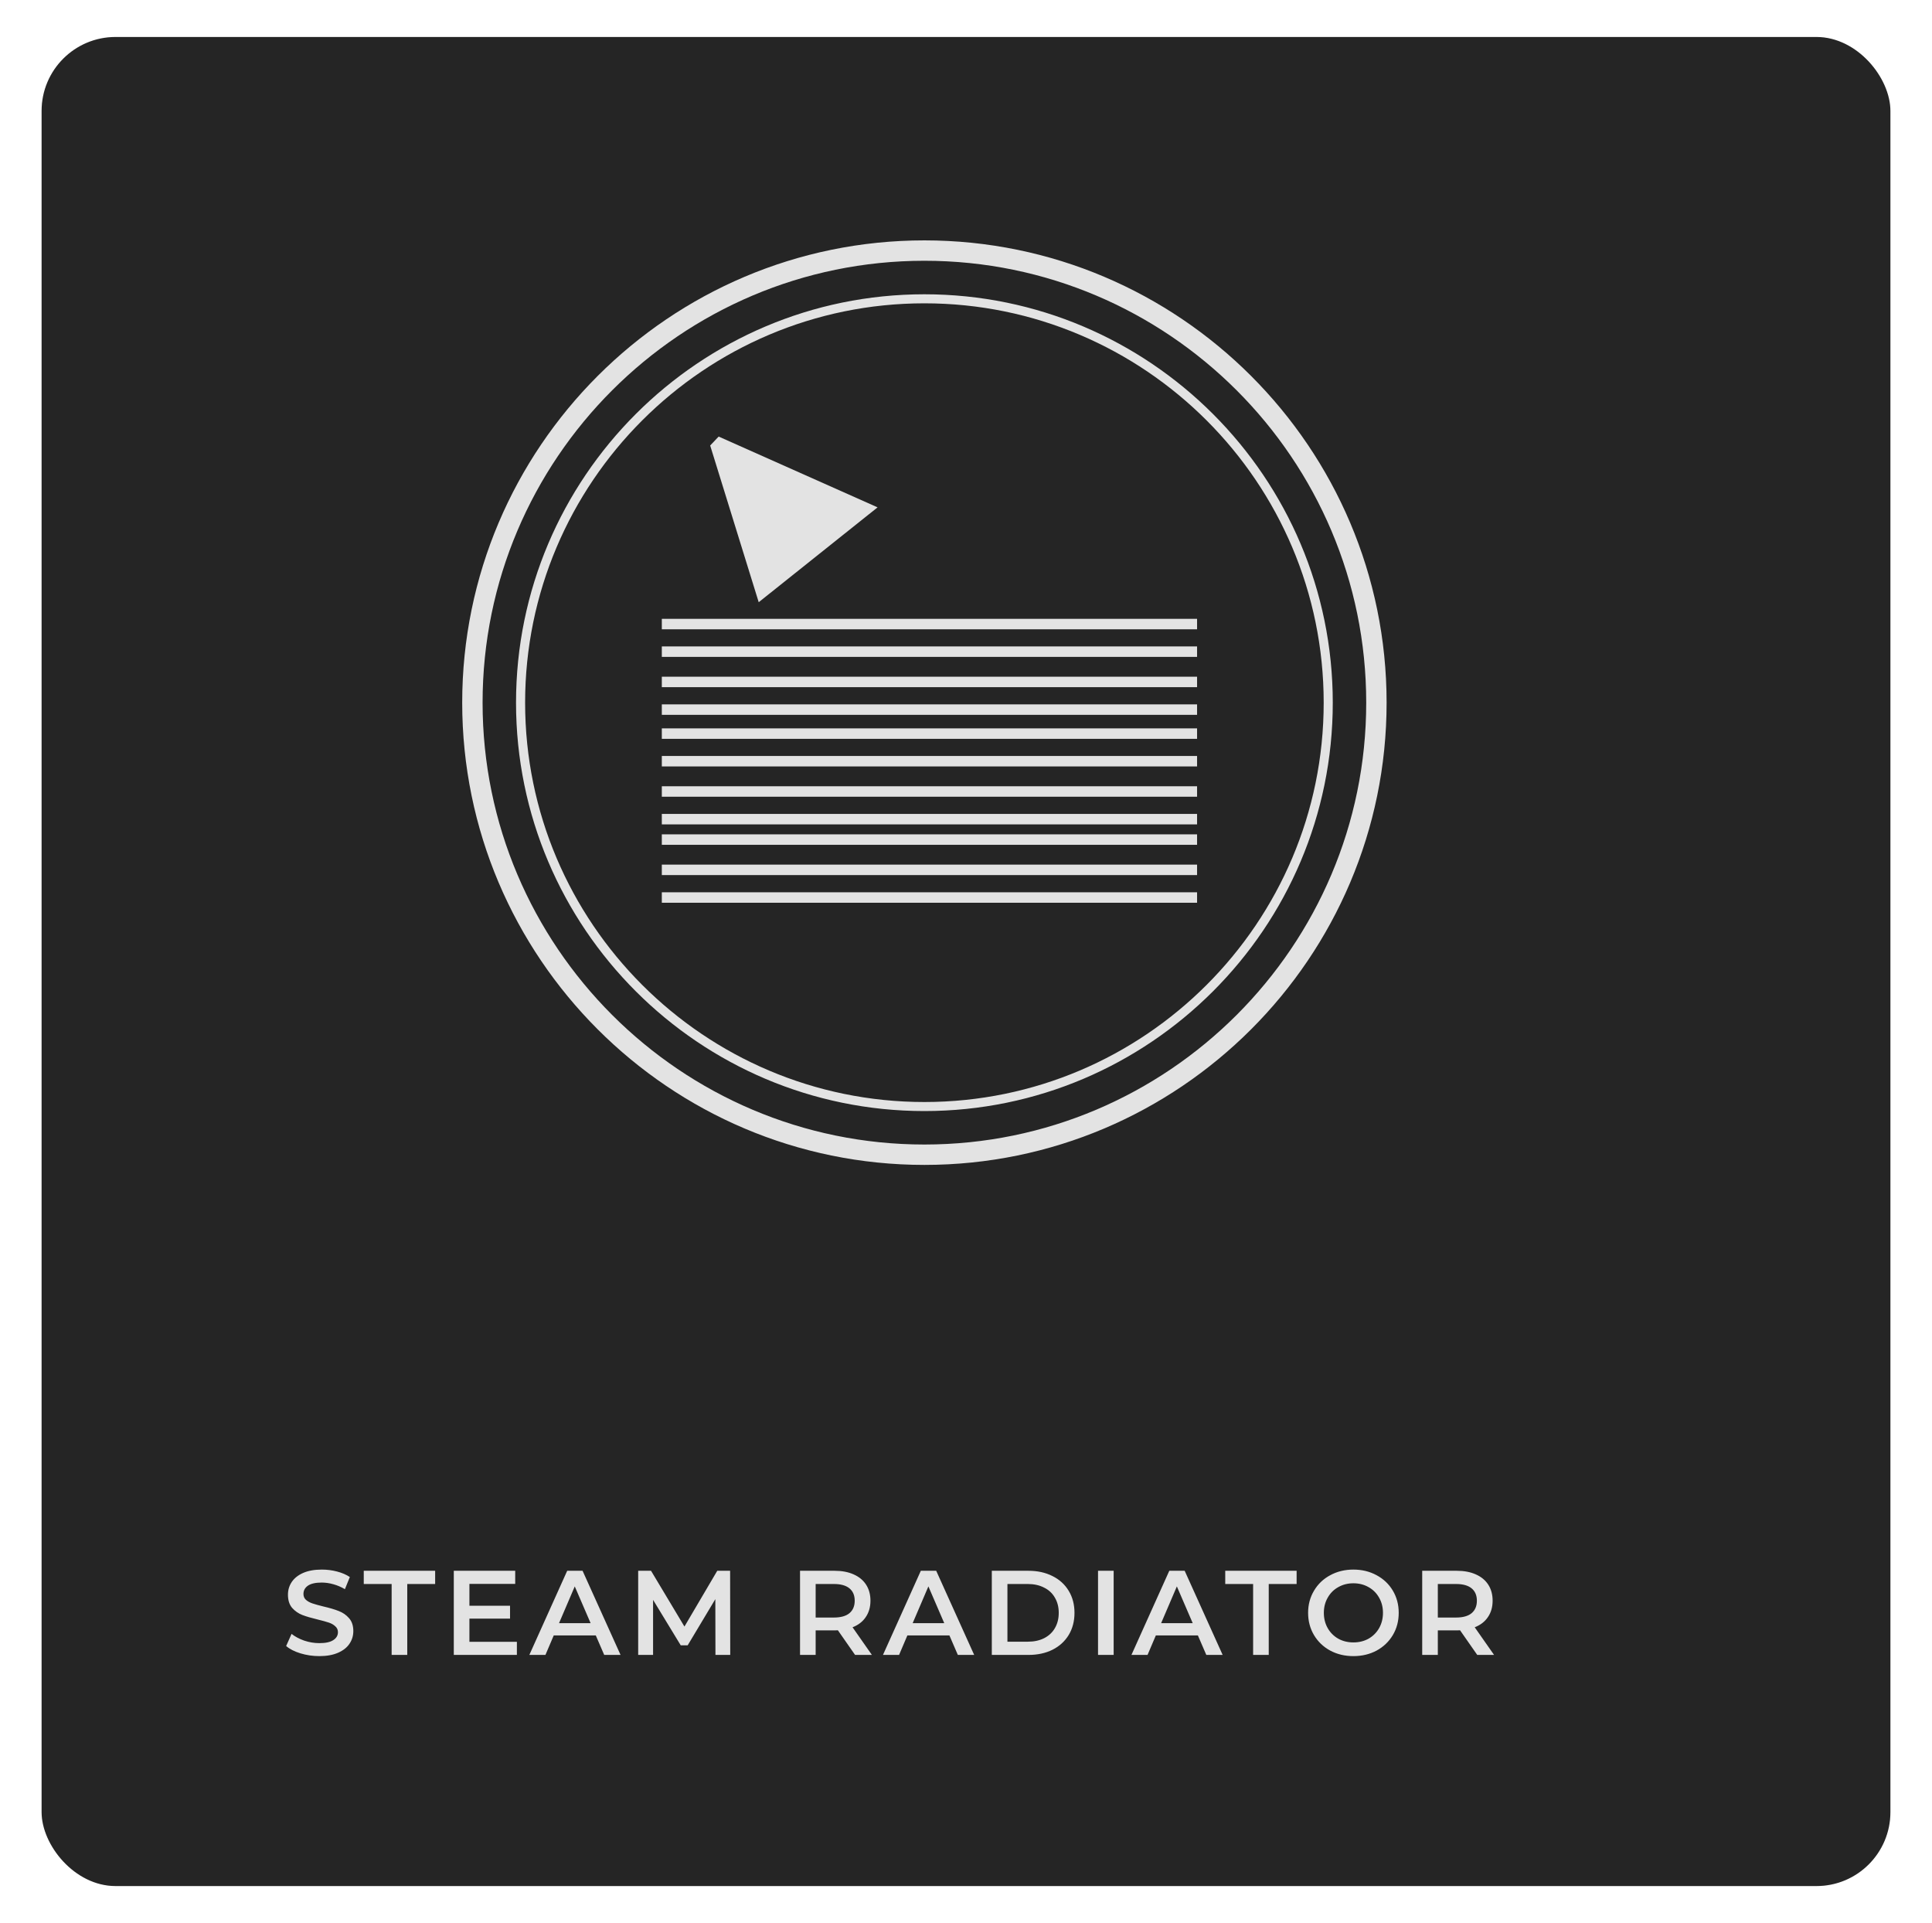 <svg width="209" height="208" viewBox="0 0 209 208" fill="none" xmlns="http://www.w3.org/2000/svg">
<g filter="url(#filter0_d)">
<rect x="0.5" width="200" height="200" rx="8" fill="#121212"/>
<rect x="0.5" width="200" height="200" rx="8" fill="white" fill-opacity="0.08"/>
</g>
<path d="M100 28.205C73.646 28.205 52.205 49.645 52.205 76.002C52.205 102.35 73.646 123.795 100 123.795C126.354 123.795 147.795 102.35 147.795 76.002C147.795 49.645 126.354 28.205 100 28.205ZM100 126C72.428 126 50 103.573 50 76.002C50 48.427 72.428 26 100 26C127.572 26 150 48.427 150 76.002C150 103.573 127.572 126 100 126Z" fill="white" fill-opacity="0.87"/>
<path d="M100 32.808C76.182 32.808 56.806 52.183 56.806 76.004C56.806 99.817 76.182 119.197 100 119.197C123.818 119.197 143.194 99.817 143.194 76.004C143.194 52.183 123.818 32.808 100 32.808ZM100 120.175C75.643 120.175 55.823 100.356 55.823 76.004C55.823 51.644 75.643 31.83 100 31.83C124.357 31.83 144.177 51.644 144.177 76.004C144.177 100.356 124.357 120.175 100 120.175Z" fill="white" fill-opacity="0.87"/>
<path d="M76.825 48.187L82.076 65.137L94.935 54.877L77.743 47.22L76.825 48.187Z" fill="white" fill-opacity="0.87"/>
<path d="M71.595 66.935H129.497V68.067H71.595V66.935Z" fill="white" fill-opacity="0.87"/>
<path d="M71.595 69.919H129.497V71.051H71.595V69.919Z" fill="white" fill-opacity="0.87"/>
<path d="M71.595 73.195H129.497V74.326H71.595V73.195Z" fill="white" fill-opacity="0.87"/>
<path d="M71.595 76.187H129.497V77.319H71.595V76.187Z" fill="white" fill-opacity="0.87"/>
<path d="M71.595 78.783H129.497V79.915H71.595V78.783Z" fill="white" fill-opacity="0.87"/>
<path d="M71.595 81.768H129.497V82.9H71.595V81.768Z" fill="white" fill-opacity="0.87"/>
<path d="M71.595 85.044H129.497V86.176H71.595V85.044Z" fill="white" fill-opacity="0.87"/>
<path d="M71.595 88.036H129.497V89.168H71.595V88.036Z" fill="white" fill-opacity="0.87"/>
<path d="M71.595 90.245H129.497V91.377H71.595V90.245Z" fill="white" fill-opacity="0.87"/>
<path d="M71.595 93.519H129.497V94.651H71.595V93.519Z" fill="white" fill-opacity="0.87"/>
<path d="M71.595 96.512H129.497V97.644H71.595V96.512Z" fill="white" fill-opacity="0.87"/>
<path d="M34.543 179.13C33.841 179.13 33.161 179.03 32.502 178.831C31.852 178.632 31.336 178.367 30.955 178.038L31.54 176.725C31.913 177.02 32.368 177.262 32.905 177.453C33.451 177.635 33.997 177.726 34.543 177.726C35.219 177.726 35.722 177.618 36.051 177.401C36.389 177.184 36.558 176.898 36.558 176.543C36.558 176.283 36.463 176.071 36.272 175.906C36.09 175.733 35.856 175.598 35.57 175.503C35.284 175.408 34.894 175.299 34.4 175.178C33.707 175.013 33.143 174.849 32.71 174.684C32.285 174.519 31.917 174.264 31.605 173.917C31.302 173.562 31.15 173.085 31.15 172.487C31.15 171.984 31.284 171.529 31.553 171.122C31.83 170.706 32.242 170.377 32.788 170.134C33.343 169.891 34.019 169.77 34.816 169.77C35.371 169.77 35.917 169.839 36.454 169.978C36.991 170.117 37.455 170.316 37.845 170.576L37.312 171.889C36.913 171.655 36.497 171.477 36.064 171.356C35.631 171.235 35.21 171.174 34.803 171.174C34.136 171.174 33.637 171.287 33.308 171.512C32.987 171.737 32.827 172.036 32.827 172.409C32.827 172.669 32.918 172.881 33.1 173.046C33.291 173.211 33.529 173.341 33.815 173.436C34.101 173.531 34.491 173.64 34.985 173.761C35.661 173.917 36.216 174.082 36.649 174.255C37.082 174.42 37.451 174.675 37.754 175.022C38.066 175.369 38.222 175.837 38.222 176.426C38.222 176.929 38.083 177.384 37.806 177.791C37.537 178.198 37.126 178.523 36.571 178.766C36.016 179.009 35.34 179.13 34.543 179.13ZM42.367 171.33H39.351V169.9H47.073V171.33H44.057V179H42.367V171.33ZM55.916 177.583V179H49.091V169.9H55.734V171.317H50.781V173.683H55.175V175.074H50.781V177.583H55.916ZM64.452 176.894H59.902L59.005 179H57.263L61.358 169.9H63.022L67.13 179H65.362L64.452 176.894ZM63.893 175.568L62.177 171.59L60.474 175.568H63.893ZM77.396 179L77.383 172.968L74.393 177.96H73.639L70.649 173.046V179H69.037V169.9H70.428L74.042 175.932L77.591 169.9H78.982L78.995 179H77.396ZM92.5 179L90.641 176.335C90.563 176.344 90.446 176.348 90.29 176.348H88.236V179H86.546V169.9H90.29C91.079 169.9 91.764 170.03 92.344 170.29C92.934 170.55 93.384 170.923 93.696 171.408C94.008 171.893 94.164 172.47 94.164 173.137C94.164 173.822 93.995 174.411 93.657 174.905C93.328 175.399 92.851 175.767 92.227 176.01L94.32 179H92.5ZM92.461 173.137C92.461 172.556 92.271 172.11 91.889 171.798C91.508 171.486 90.949 171.33 90.212 171.33H88.236V174.957H90.212C90.949 174.957 91.508 174.801 91.889 174.489C92.271 174.168 92.461 173.718 92.461 173.137ZM102.707 176.894H98.157L97.26 179H95.518L99.613 169.9H101.277L105.385 179H103.617L102.707 176.894ZM102.148 175.568L100.432 171.59L98.729 175.568H102.148ZM107.292 169.9H111.27C112.241 169.9 113.103 170.091 113.857 170.472C114.611 170.845 115.196 171.378 115.612 172.071C116.028 172.756 116.236 173.549 116.236 174.45C116.236 175.351 116.028 176.149 115.612 176.842C115.196 177.527 114.611 178.06 113.857 178.441C113.103 178.814 112.241 179 111.27 179H107.292V169.9ZM111.192 177.57C111.86 177.57 112.445 177.444 112.947 177.193C113.459 176.933 113.849 176.569 114.117 176.101C114.395 175.624 114.533 175.074 114.533 174.45C114.533 173.826 114.395 173.28 114.117 172.812C113.849 172.335 113.459 171.971 112.947 171.72C112.445 171.46 111.86 171.33 111.192 171.33H108.982V177.57H111.192ZM118.783 169.9H120.473V179H118.783V169.9ZM129.586 176.894H125.036L124.139 179H122.397L126.492 169.9H128.156L132.264 179H130.496L129.586 176.894ZM129.027 175.568L127.311 171.59L125.608 175.568H129.027ZM135.56 171.33H132.544V169.9H140.266V171.33H137.25V179H135.56V171.33ZM146.409 179.13C145.481 179.13 144.645 178.931 143.9 178.532C143.154 178.125 142.569 177.566 142.145 176.855C141.72 176.136 141.508 175.334 141.508 174.45C141.508 173.566 141.72 172.769 142.145 172.058C142.569 171.339 143.154 170.78 143.9 170.381C144.645 169.974 145.481 169.77 146.409 169.77C147.336 169.77 148.172 169.974 148.918 170.381C149.663 170.78 150.248 171.334 150.673 172.045C151.097 172.756 151.31 173.557 151.31 174.45C151.31 175.343 151.097 176.144 150.673 176.855C150.248 177.566 149.663 178.125 148.918 178.532C148.172 178.931 147.336 179.13 146.409 179.13ZM146.409 177.648C147.015 177.648 147.561 177.514 148.047 177.245C148.532 176.968 148.913 176.586 149.191 176.101C149.468 175.607 149.607 175.057 149.607 174.45C149.607 173.843 149.468 173.297 149.191 172.812C148.913 172.318 148.532 171.937 148.047 171.668C147.561 171.391 147.015 171.252 146.409 171.252C145.802 171.252 145.256 171.391 144.771 171.668C144.285 171.937 143.904 172.318 143.627 172.812C143.349 173.297 143.211 173.843 143.211 174.45C143.211 175.057 143.349 175.607 143.627 176.101C143.904 176.586 144.285 176.968 144.771 177.245C145.256 177.514 145.802 177.648 146.409 177.648ZM159.805 179L157.946 176.335C157.868 176.344 157.751 176.348 157.595 176.348H155.541V179H153.851V169.9H157.595C158.384 169.9 159.068 170.03 159.649 170.29C160.238 170.55 160.689 170.923 161.001 171.408C161.313 171.893 161.469 172.47 161.469 173.137C161.469 173.822 161.3 174.411 160.962 174.905C160.633 175.399 160.156 175.767 159.532 176.01L161.625 179H159.805ZM159.766 173.137C159.766 172.556 159.575 172.11 159.194 171.798C158.813 171.486 158.254 171.33 157.517 171.33H155.541V174.957H157.517C158.254 174.957 158.813 174.801 159.194 174.489C159.575 174.168 159.766 173.718 159.766 173.137Z" fill="white" fill-opacity="0.87"/>
<defs>
<filter id="filter0_d" x="0.5" y="0" width="208" height="208" filterUnits="userSpaceOnUse" color-interpolation-filters="sRGB">
<feFlood flood-opacity="0" result="BackgroundImageFix"/>
<feColorMatrix in="SourceAlpha" type="matrix" values="0 0 0 0 0 0 0 0 0 0 0 0 0 0 0 0 0 0 127 0"/>
<feOffset dx="4" dy="4"/>
<feGaussianBlur stdDeviation="2"/>
<feColorMatrix type="matrix" values="0 0 0 0 0 0 0 0 0 0 0 0 0 0 0 0 0 0 0.25 0"/>
<feBlend mode="normal" in2="BackgroundImageFix" result="effect1_dropShadow"/>
<feBlend mode="normal" in="SourceGraphic" in2="effect1_dropShadow" result="shape"/>
</filter>
</defs>
</svg>
